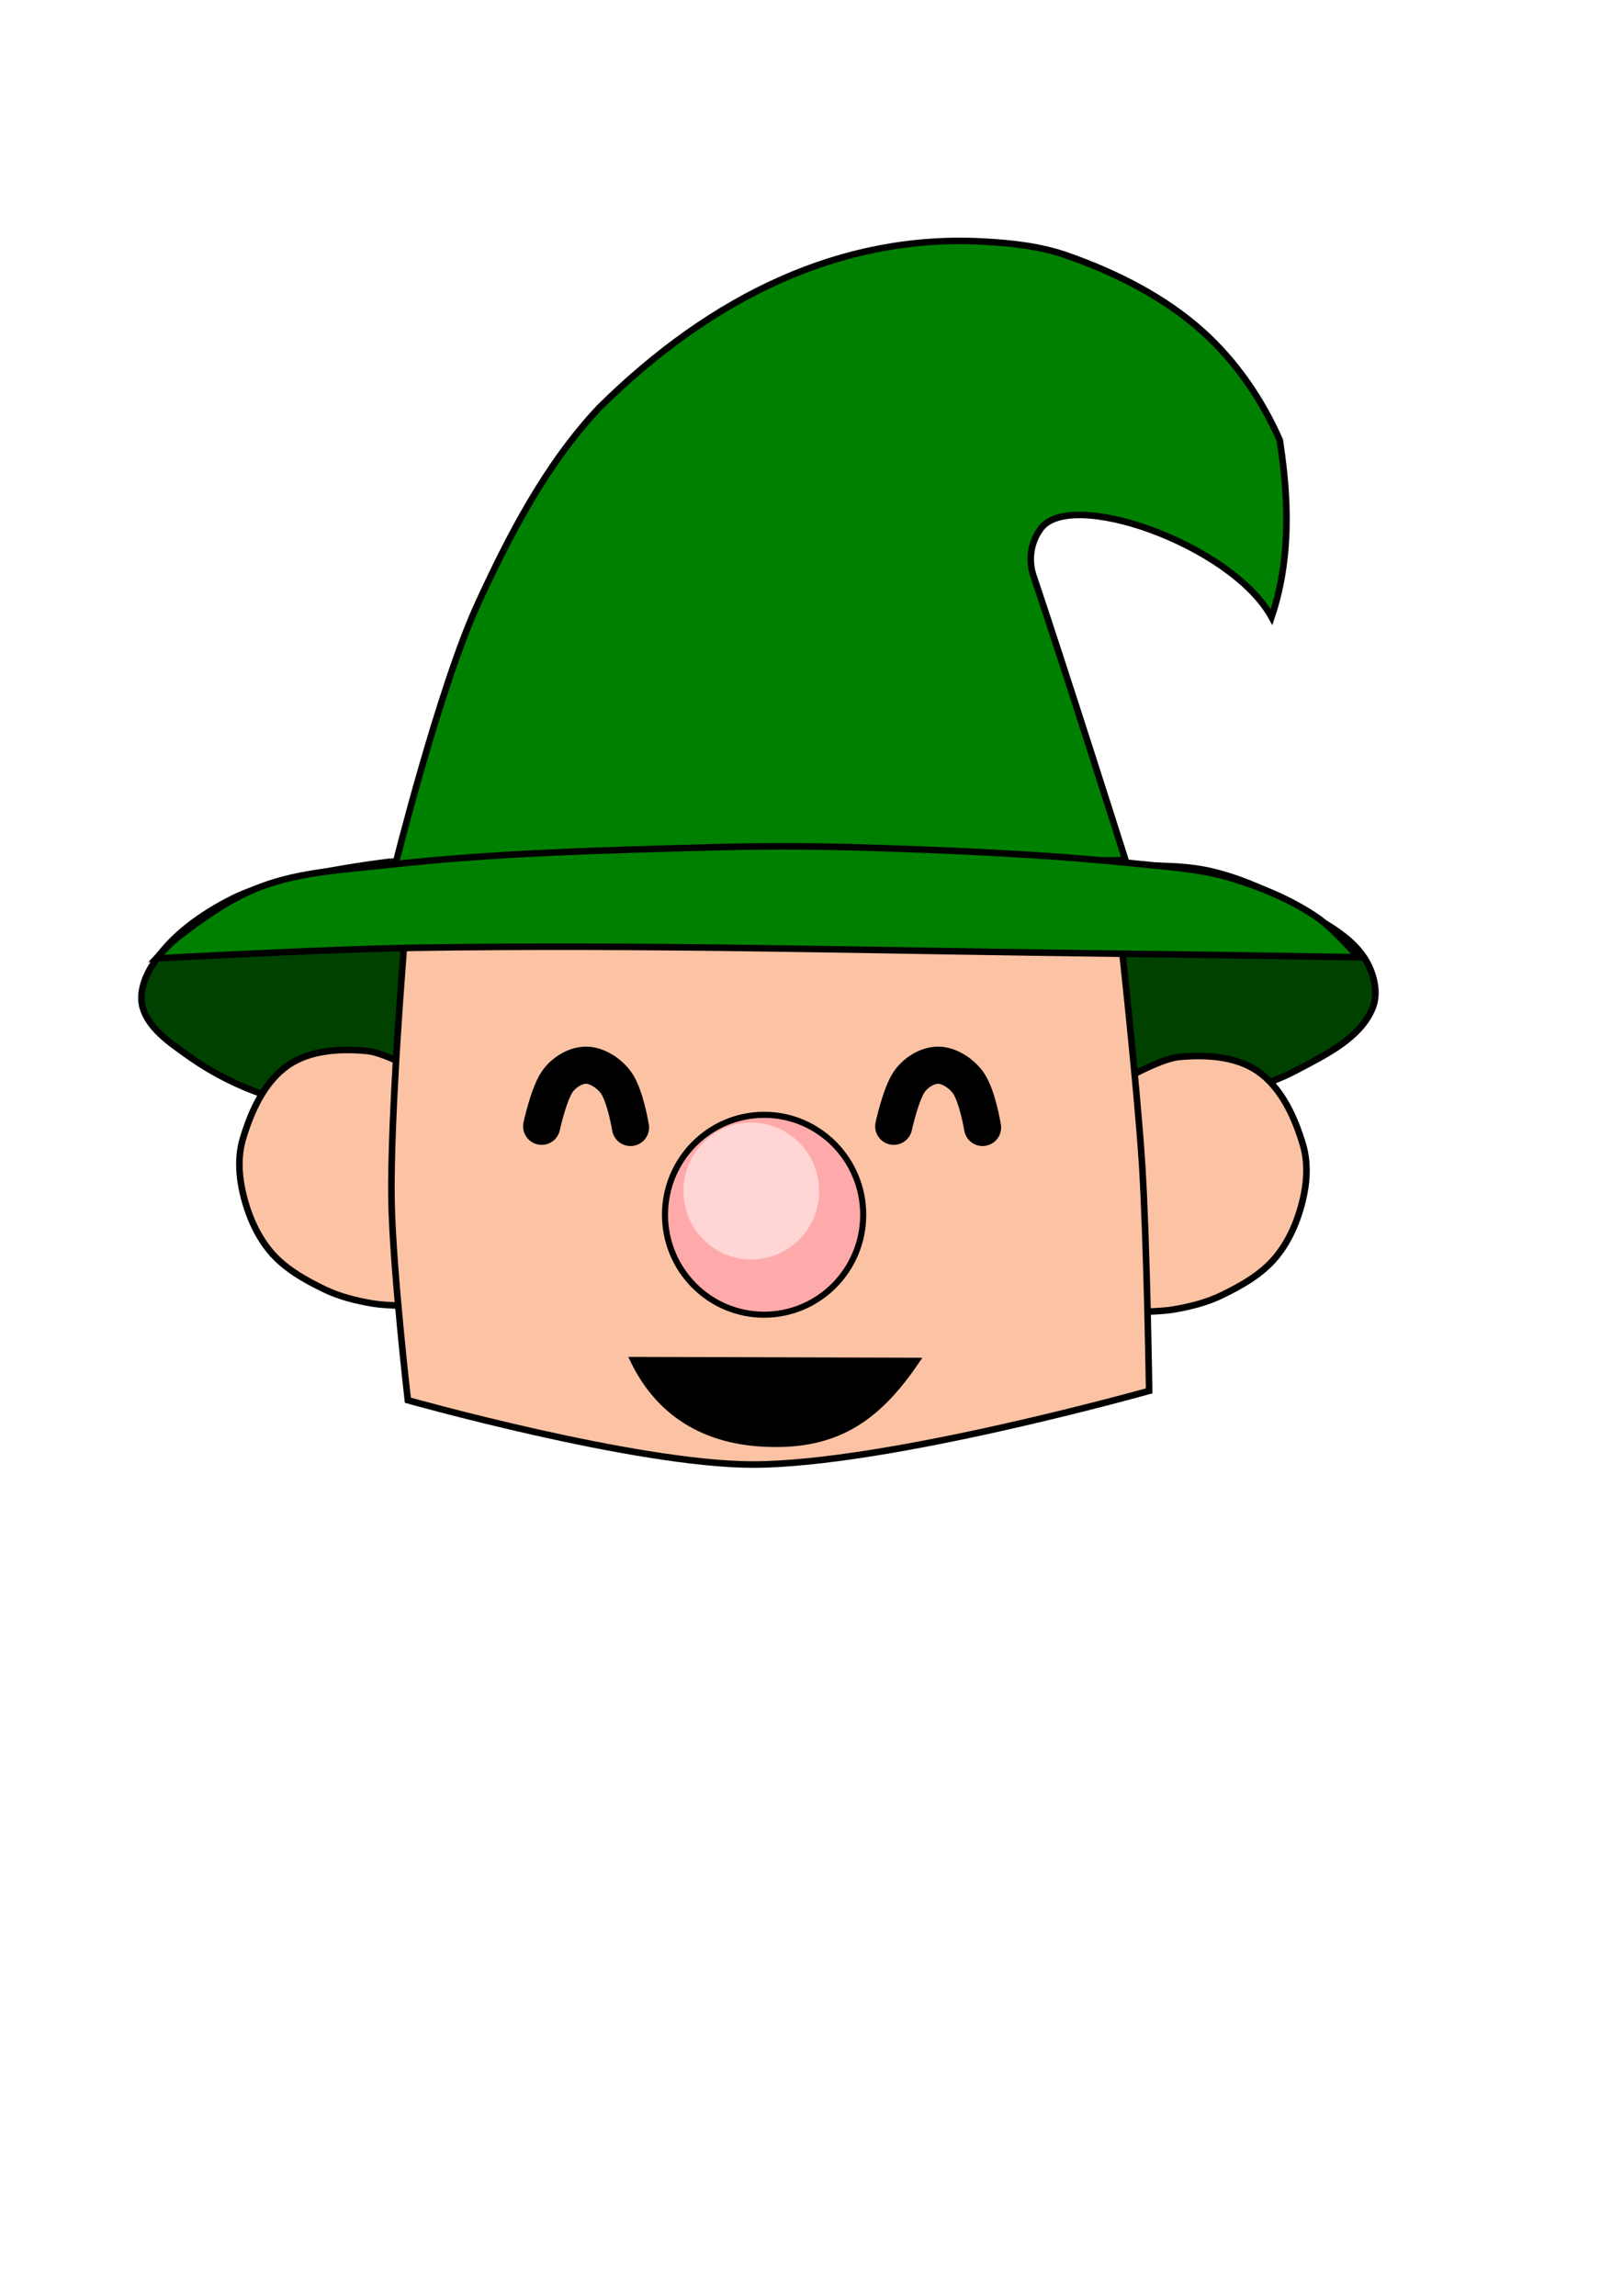 <?xml version="1.0" encoding="UTF-8" standalone="no"?>
<svg
   xmlns:dc="http://purl.org/dc/elements/1.1/"
   xmlns:cc="http://creativecommons.org/ns#"
   xmlns:rdf="http://www.w3.org/1999/02/22-rdf-syntax-ns#"
   xmlns:svg="http://www.w3.org/2000/svg"
   xmlns="http://www.w3.org/2000/svg"
   xmlns:sodipodi="http://sodipodi.sourceforge.net/DTD/sodipodi-0.dtd"
   xmlns:inkscape="http://www.inkscape.org/namespaces/inkscape"
   sodipodi:docname="green_hat.svg"
   inkscape:version="1.0 (4035a4fb49, 2020-05-01)"
   id="svg971"
   version="1.1"
   viewBox="0 0 210 297"
   height="297mm"
   width="210mm">
  <defs
     id="defs965" />
  <sodipodi:namedview
     inkscape:window-maximized="1"
     inkscape:window-y="-8"
     inkscape:window-x="-8"
     inkscape:window-height="1017"
     inkscape:window-width="1920"
     showgrid="false"
     inkscape:document-rotation="0"
     inkscape:current-layer="layer1"
     inkscape:document-units="mm"
     inkscape:cy="440.79666"
     inkscape:cx="-212.64974"
     inkscape:zoom="0.49497475"
     inkscape:pageshadow="2"
     inkscape:pageopacity="0.0"
     borderopacity="1.0"
     bordercolor="#666666"
     pagecolor="#ffffff"
     id="base" />
  <g
     id="layer1"
     inkscape:groupmode="layer"
     inkscape:label="Layer 1">
    <path
       style="fill:#004100;fill-opacity:1;stroke:#000000;stroke-width:0.847px;stroke-linecap:butt;stroke-linejoin:miter;stroke-opacity:1"
       d="m 50.547,111.469 c 0,0 -14.104,1.6 -20.326,4.707 -4.166,2.08 -8.308,4.989 -10.698,8.986 -0.897,1.501 -1.54,3.451 -1.07,5.135 0.76,2.722 3.478,4.562 5.777,6.205 4.13,2.951 8.941,5.152 13.907,6.205 37.744,8.002 77.561,5.289 115.75,-0.214 4.78,-0.689 9.64,-1.803 13.907,-4.065 3.76,-1.993 8.306,-4.162 9.842,-8.13 0.728,-1.881 0.155,-4.245 -0.856,-5.991 -1.859,-3.21 -5.575,-4.967 -8.772,-6.847 -3.471,-2.041 -7.21,-3.766 -11.126,-4.707 -3.893,-0.935 -7.98,-0.704 -11.981,-0.856 -31.429,-1.192 -94.354,-0.428 -94.354,-0.428 z"
       id="path891"
       sodipodi:nodetypes="csssssssassssc" />
    <path
       style="fill:#008000;fill-opacity:1;stroke:#000000;stroke-width:0.847px;stroke-linecap:butt;stroke-linejoin:miter;stroke-opacity:1"
       d="m 51.072,112.185 c 0,0 5.782,-23.225 10.742,-34.04 4.154,-9.057 8.908,-18.158 15.734,-25.417 14.687,-14.503 31.386,-22.446 49.623,-21.483 3.676,0.198 7.42,0.595 10.893,1.815 6.326,2.223 12.562,5.351 17.55,9.834 4.277,3.844 7.678,8.802 9.985,14.07 0.673,4.648 1.973,13.866 -1.072,22.863 -5.199,-9.429 -26.383,-16.889 -29.984,-11.272 -1.603,2.317 -1.208,4.794 -0.867,5.807 4.129,12.257 11.952,36.915 11.952,36.915 z"
       id="path895"
       sodipodi:nodetypes="csccsscccscc" />
    <g
       id="g900"
       transform="matrix(3.202,0,0,3.202,729.623,25.014)"
       style="fill:#fbc3a4;fill-opacity:1">
      <path
         sodipodi:nodetypes="cssssssscc"
         id="path883"
         d="m -211.196,35.357 c 0,0 -1.188,-0.646 -1.843,-0.709 -1.067,-0.102 -2.279,-0.036 -3.166,0.567 -0.965,0.656 -1.51,1.858 -1.843,2.977 -0.189,0.634 -0.177,1.336 -0.047,1.984 0.182,0.913 0.543,1.833 1.134,2.551 0.575,0.698 1.406,1.167 2.221,1.559 0.606,0.292 1.274,0.454 1.937,0.567 0.575,0.098 1.748,0.095 1.748,0.095 z"
         style="fill:#fbc3a4;fill-opacity:1;stroke:#000000;stroke-width:0.265px;stroke-linecap:butt;stroke-linejoin:miter;stroke-opacity:1" />
      <path
         style="fill:#fbc3a4;fill-opacity:1;stroke:#000000;stroke-width:0.265px;stroke-linecap:butt;stroke-linejoin:miter;stroke-opacity:1"
         d="m -182.066,35.601 c 0,0 1.188,-0.646 1.843,-0.709 1.067,-0.102 2.279,-0.036 3.166,0.567 0.965,0.656 1.51,1.858 1.843,2.977 0.189,0.634 0.177,1.336 0.047,1.984 -0.182,0.913 -0.543,1.833 -1.134,2.551 -0.575,0.698 -1.406,1.167 -2.221,1.559 -0.606,0.292 -1.274,0.454 -1.937,0.567 -0.575,0.098 -1.748,0.095 -1.748,0.095 z"
         id="path885"
         sodipodi:nodetypes="cssssssscc" />
      <path
         sodipodi:nodetypes="cscscscsc"
         id="path881"
         d="m -211.525,30.238 c 0,0 -0.575,6.957 -0.52,10.442 0.043,2.702 0.661,8.079 0.661,8.079 0,0 9.212,2.597 13.938,2.599 5.43,0.002 16.017,-2.977 16.017,-2.977 0,0 -0.093,-6.084 -0.283,-9.119 -0.199,-3.173 -0.898,-9.497 -0.898,-9.497 0,0 -9.444,-0.78 -14.174,-0.709 -4.929,0.074 -14.741,1.181 -14.741,1.181 z"
         style="fill:#fbc3a4;fill-opacity:1;stroke:#000000;stroke-width:0.265px;stroke-linecap:butt;stroke-linejoin:miter;stroke-opacity:1" />
    </g>
    <path
       style="fill:#008000;fill-opacity:1;stroke:#000000;stroke-width:0.847px;stroke-linecap:butt;stroke-linejoin:miter;stroke-opacity:1"
       d="m 50.119,111.897 c -5.465,0.614 -11.11,0.856 -16.261,2.781 -3.987,1.491 -7.549,4.023 -10.912,6.633 -1.008,0.782 -2.738,2.674 -2.738,2.674 0,0 21.879,-1.18 32.83,-1.362 30.658,-0.509 61.324,0.404 91.984,0.756 10.238,0.118 30.712,0.454 30.712,0.454 0,0 -3.262,-3.758 -5.295,-5.144 -3.431,-2.339 -7.364,-3.967 -11.347,-5.144 -3.912,-1.156 -8.045,-1.395 -12.103,-1.815 -12.159,-1.261 -24.393,-1.765 -36.612,-2.118 -6.049,-0.175 -12.105,-0.164 -18.155,0 -14.05,0.381 -28.136,0.716 -42.104,2.284 z"
       id="path893"
       sodipodi:nodetypes="ssscsscssssss" />
    <path
       style="fill:none;stroke:#000000;stroke-width:4.803;stroke-linecap:round;stroke-linejoin:miter;stroke-miterlimit:4;stroke-dasharray:none;stroke-opacity:1"
       d="m 70.084,145.705 c 0,0 0.898,-4.129 2.005,-5.749 0.809,-1.184 2.311,-2.156 3.744,-2.156 1.433,0 3.013,1.074 3.858,2.232 1.215,1.664 1.891,5.825 1.891,5.825"
       id="path923"
       sodipodi:nodetypes="csssc" />
    <path
       sodipodi:nodetypes="csssc"
       id="path925"
       d="m 115.637,145.705 c 0,0 0.898,-4.129 2.005,-5.749 0.809,-1.184 2.311,-2.156 3.744,-2.156 1.433,0 3.013,1.074 3.858,2.232 1.215,1.664 1.891,5.825 1.891,5.825"
       style="fill:none;stroke:#000000;stroke-width:4.803;stroke-linecap:round;stroke-linejoin:miter;stroke-miterlimit:4;stroke-dasharray:none;stroke-opacity:1" />
    <g
       id="g933"
       transform="matrix(3.202,0,0,3.202,733.778,27.796)">
      <g
         id="g937"
         transform="matrix(0.793,0,0,0.793,33.826,33.438)">
        <ellipse
           style="opacity:1;fill:#ffaaaa;fill-opacity:1;stroke:#000000;stroke-width:0.31;stroke-linecap:round;stroke-miterlimit:4;stroke-dasharray:none;stroke-opacity:1"
           id="path927"
           cx="-292.701"
           cy="8.776"
           rx="5.05"
           ry="5.092" />
        <ellipse
           ry="3.486"
           rx="3.457"
           cy="7.569"
           cx="-293.353"
           id="ellipse929"
           style="opacity:1;fill:#ffd5d5;fill-opacity:1;stroke:none;stroke-width:0.213;stroke-linecap:round;stroke-miterlimit:4;stroke-dasharray:none;stroke-opacity:1" />
      </g>
    </g>
    <path
       style="fill:#000000;stroke:#000000;stroke-width:0.847px;stroke-linecap:butt;stroke-linejoin:miter;stroke-opacity:1"
       d="m 81.964,175.96 c 3.596,7.459 10.089,10.728 17.972,10.805 8.957,0.174 13.979,-3.9 18.614,-10.698 z"
       id="path939"
       sodipodi:nodetypes="cccc" />
  </g>
</svg>

